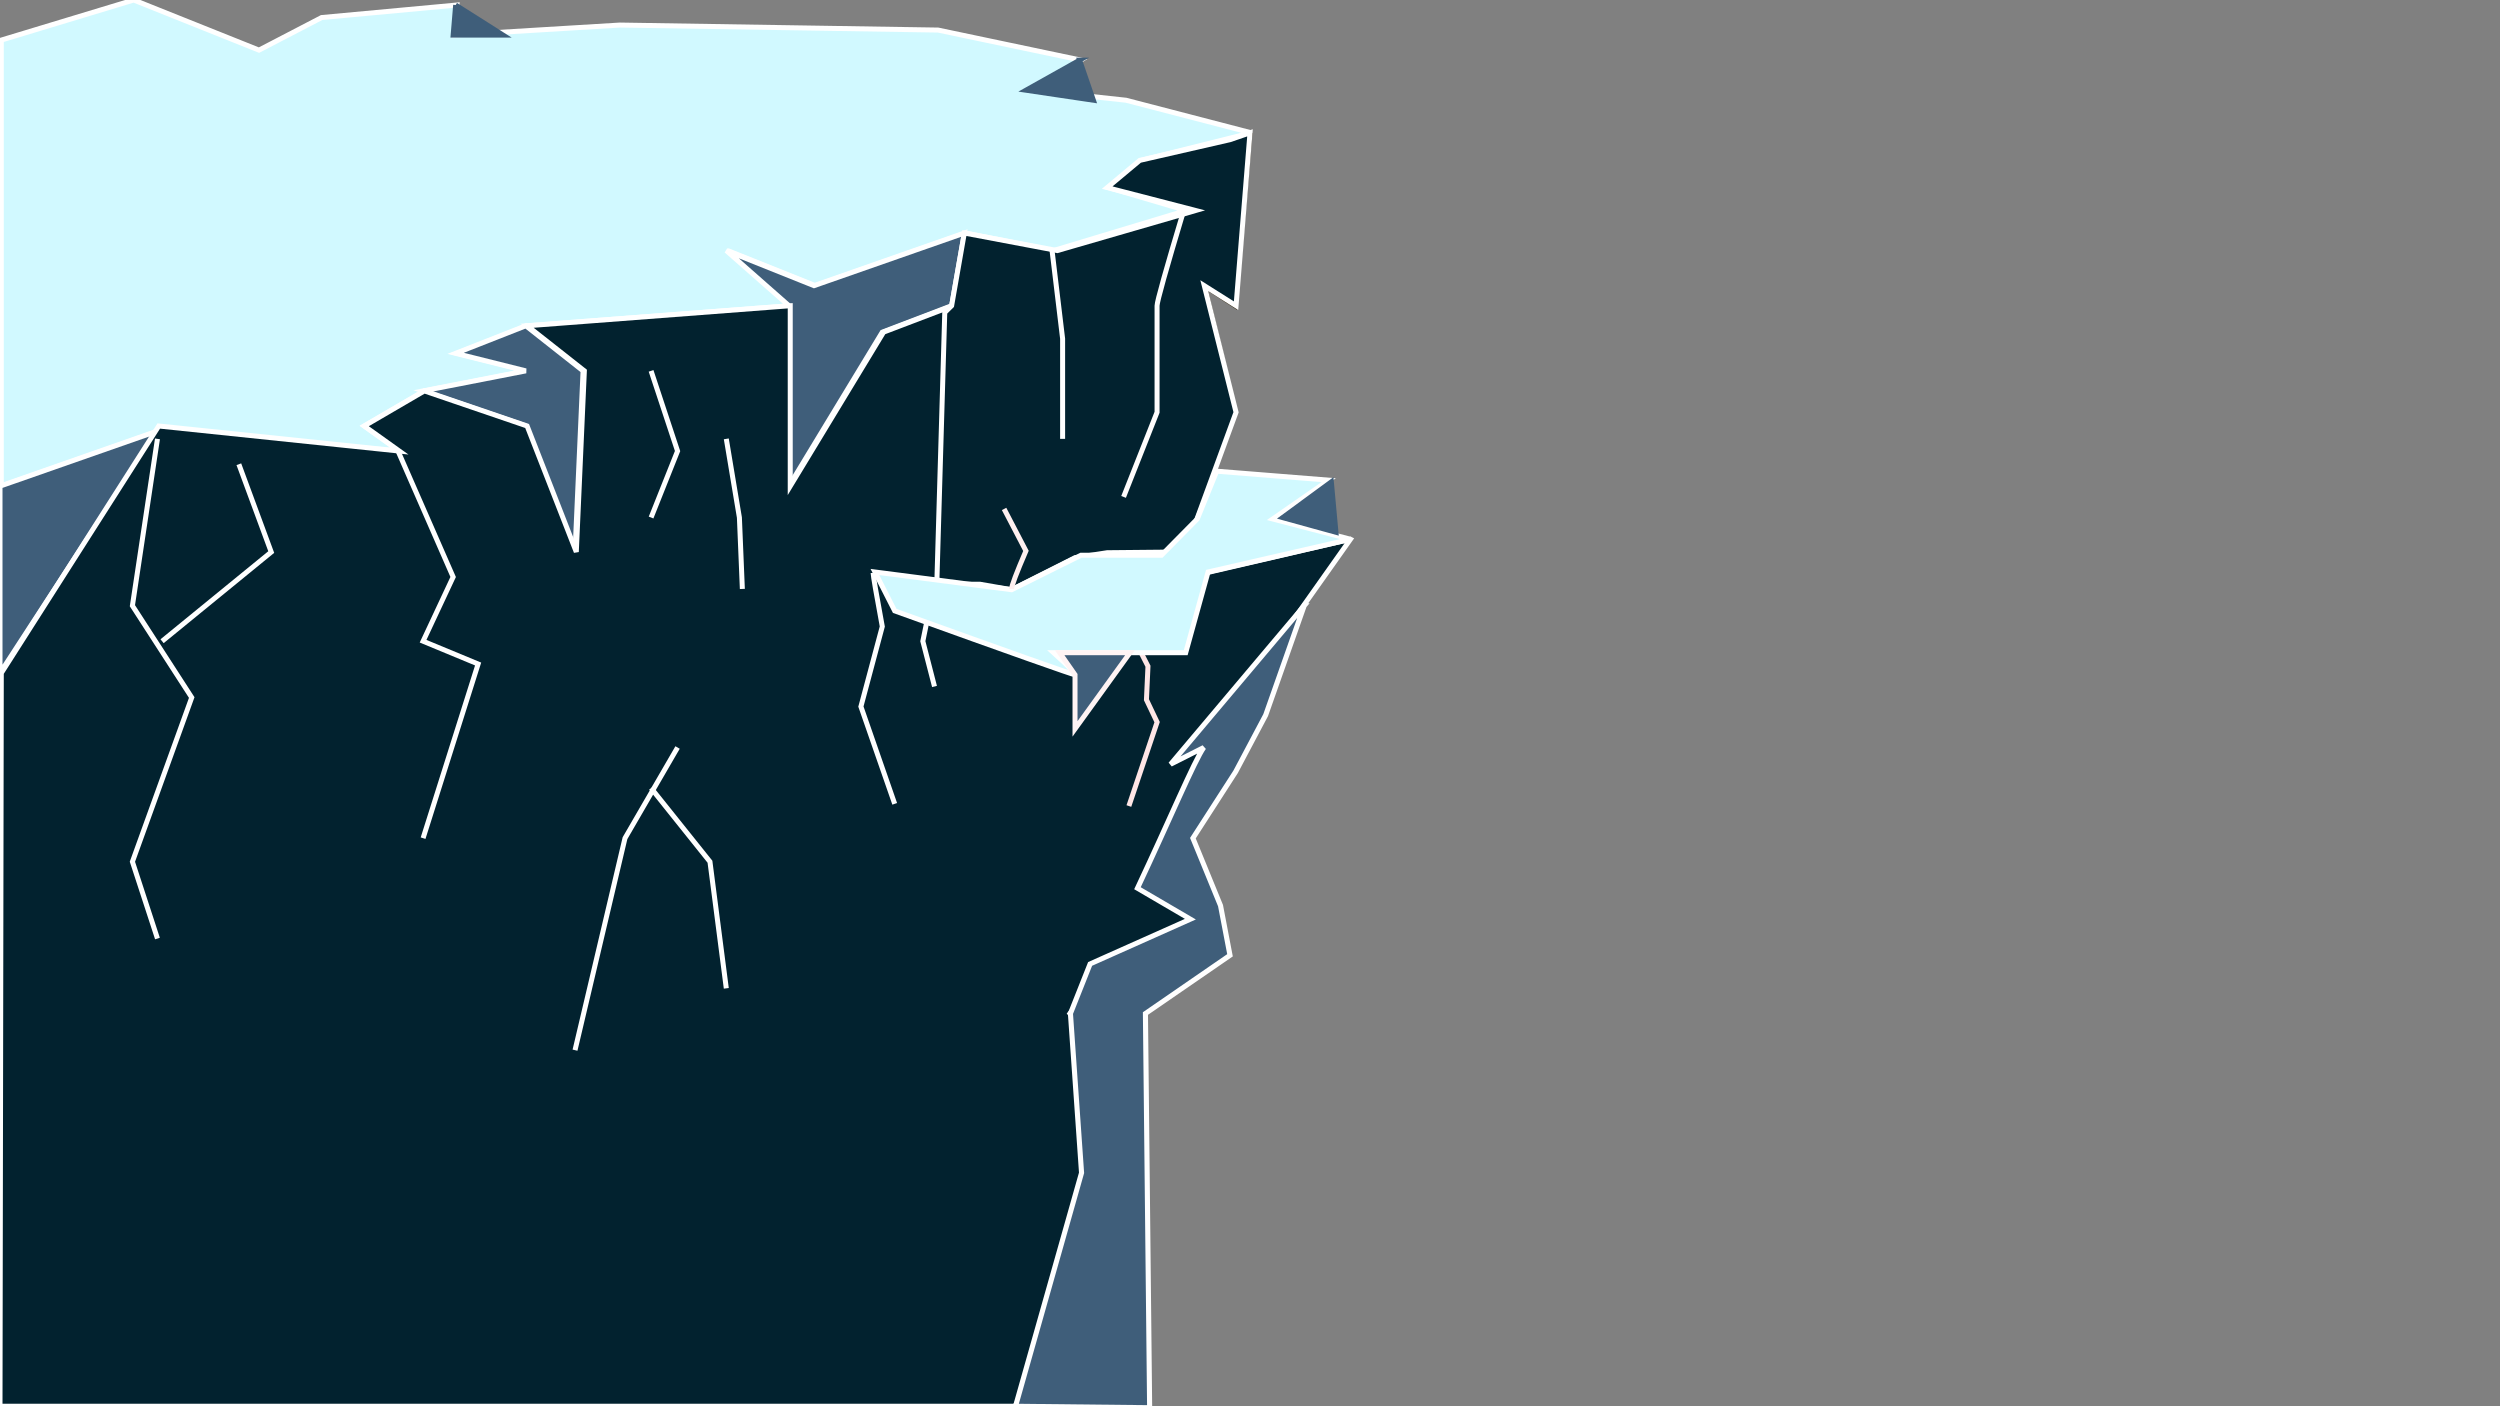 <svg id="eQGIPVFOorM1" xmlns="http://www.w3.org/2000/svg" xmlns:xlink="http://www.w3.org/1999/xlink" viewBox="0 0 1920 1080" shape-rendering="geometricPrecision" text-rendering="geometricPrecision"><rect x="0" y="0" width="1920" height="1080" fill="#808080" stroke="none"/><g transform="translate(-411.115 83.646)"><g transform="translate(411.115-63.948)"><path d="M0,426.722l101.686-30.792l96.226,38.49l48.113-25.019l103.924-9.623-1.925,23.094l127.018-7.698l244.414,3.849l109.698,23.094L792.588,465.213l71.207,7.698l96.204,25.019-84.657,21.17-25.019,20.901l59.66,17.589L807.985,588.382l-67.358-13.472-115.471,40.415-67.358-26.943l48.113,42.339L403.836,646.117l-53.887,21.17L403.836,680.759l-78.905,15.396-46.188,26.943l26.943,19.245-184.754-15.396L0,769.287v-342.565Z" transform="translate(.992-415.628)" fill="#d1f9ff" stroke="#fff" stroke-width="3.84"/><path d="M605.91,401.435v138.565L677.602,421.729l53.257-20.294l9.768-55.811-115.471,40.415-67.358-26.943l48.113,42.339Z" transform="translate(0-186.341)" fill="#3f5e7a" stroke="#fff" stroke-width="3.84"/><path d="M403.836,416.831l43.961,34.641-6.187,139.075-37.774-96.736-78.905-26.943L403.836,451.472l-53.887-13.472L403.836,416.831Z" transform="translate(0-186.341)" fill="#3f5e7a" stroke="#fff" stroke-width="3.84"/><path d="M120.931,497.661L0,683.58L-0,540l120.931-42.339Z" transform="translate(0-186.341)" fill="#3f5e7a" stroke="#fff" stroke-width="3.84"/><path d="M349.949,170.492l-1.925,23.094h38.339l-36.414-23.094" transform="translate(0-186.341)" fill="#3f5e7a" stroke="#3f5e7a" stroke-width="3.84"/><path d="M829.154,212.832l-41.225,23.094l51.799,7.698-10.574-30.792Z" transform="translate(0-186.341)" fill="#3f5e7a" stroke="#3f5e7a" stroke-width="3.84"/><path d="M1036.143,580.785L923.056,740.717h11.936L886.003,848.801q38.894,21.15,38.894,23.773t-74.573,34.366l-29.621,38.081l29.621,35.295-14.514,167.611-57.267,98.717h-779.534l.992-563.063l120.931-189.768L305.685,513.057l-26.943-19.245l46.188-26.943l78.905,26.943l37.774,96.736l6.187-139.075-43.961-34.641l202.075-15.396v138.565l71.692-118.271l53.257-20.294 0-0-11.402,217.514l21.17,12.887l47.302,13.621l79.898,2.359h42.157l8.537-15.98l6.375-25.146l111.246-25.905Z" transform="translate(.992-186.341)" fill="#02222f" stroke="#fff" stroke-width="3.84"/><path d="M867.827,647.816l14.665,28.791-1.17,25.741l8.19,17.2-21.685,64.438" transform="translate(-.848-184.646)" fill="none" stroke="#ffe6e6" stroke-width="3.84"/><path d="M719.457,623.847l-8.963,43.754l8.963,34.748" transform="translate(-1.756-194.846)" fill="none" stroke="#fff" stroke-width="3.84"/><path d="M960,268.643l-11.387,132.792-23.716-15.396l23.716,97.227-38.628,101.602" transform="translate(0-186.341)" fill="none" stroke="#30240d" stroke-width="3.84"/><path d="M740.626,345.624l-9.768,55.811-5.282,5.211-6.12,208.696h33.161l24.295,4.211l48.7-24.605l24.712-3.817l59.66-.584l39.305-107.282-24.392-97.227l24.392,15.396L960,268.643l-15.322,5.264-69.335,15.906-25.019,20.901l67.934,17.589-106.224,30.792-71.408-13.472Z" transform="translate(0-186.341)" fill="#02222f" stroke="#fff" stroke-width="3.84"/><path d="M909.984,328.303q-20.472,68.188-20.472,73.132t-0,81.831l-25.716,65" transform="translate(-.887-186.341)" fill="none" stroke="#fffdfd" stroke-width="3.84"/><path d="M807.985,359.095l8.099,67.66v76.934" transform="translate(0-186.341)" fill="none" stroke="#fff" stroke-width="3.84"/><path d="M305.685,513.057q0,0,42.339,96.713l-23.094,49.326l42.264,17.511-42.264,133.751" transform="translate(0-186.341)" fill="none" stroke="#fff" stroke-width="3.84"/><path d="M520.374,740.717l-40.374,69.64-38.391,162.817" transform="translate(0-186.341)" fill="none" stroke="#fff" stroke-width="3.84"/><path d="M557.797,925.686l-12.548-97.238-45.227-56.534" transform="translate(0-186.341)" fill="none" stroke="#fff" stroke-width="3.84"/><path d="M500.022,451.472l20.352,61.585-20.352,51.057" transform="translate(0-186.341)" fill="none" stroke="#fff" stroke-width="3.84"/><path d="M557.797,503.689l10.065,60.424l2.261,54.836" transform="translate(0-186.341)" fill="none" stroke="#fff" stroke-width="3.84"/><path d="M120.931,503.689L101.686,631.836l45.566,70.511-45.566,126.101l19.245,58.981" transform="translate(0-186.341)" fill="none" stroke="#fff" stroke-width="3.84"/><path d="M124.469,659.095l83.839-68.475-24.875-67.453" transform="translate(0-186.341)" fill="none" stroke="#fff" stroke-width="3.84"/></g><path d="M929.14,573.512l86,6.894-42.964,29.812l59.672,15.559-109.347,25.146-17.156,62.006h-101.442q18.679,16.922,16.424,16.922t-138.481-49.057L666.658,650.923l104.969,13.621l53.32-26.508l61.788-0l27.493-27.818l14.913-36.706Z" transform="translate(416.401-295.281)" fill="#d1f9ff" stroke="#fff" stroke-width="3.84"/><path d="M1023.458,559.087l4.512,29.181-46.265-8.151l41.753-21.03Z" transform="matrix(.872 0.01-.016 1.302 550.339-451.562)" fill="#3f5e7a" stroke="#3f5e7a" stroke-width="3.84"/><path d="M829.856,703.947v41.568l42.214-58.49-53.998-0l11.784,16.922Z" transform="translate(406.872-269.376)" fill="#3f5e7a" stroke="#fff4f4" stroke-width="3.84"/><path d="M781.156,638.036q0-3.607,11.016-29.218l-16.789-32.229" transform="translate(406.872-269.376)" fill="none" stroke="#fff0f0" stroke-width="3.84"/><path d="M1015.926,650.923l-29.067,84.064-22.615,43.479-32.213,50.978l20.826,51.791l7.144,38.153-63.736,44.718l3.162,302.719-101.084-1.097l49.776-179.268-8.382-122.355l14.832-38.081l75.564-34.366-39.885-23.773c24.344-52.685,43.021-98.153,49.98-108.083l-25.008,12.869l100.707-121.75Z" transform="matrix(1.019 0 0 1 377.517-269.376)" fill="#3f5e7a" stroke="#fff" stroke-width="3.84"/><path d="M674.815,625.777q0,3.079,7.03,41.126l-16.425,61.476l25.954,74.694" transform="translate(406.872-269.376)" fill="none" stroke="#fff" stroke-width="3.84"/></g></svg>
